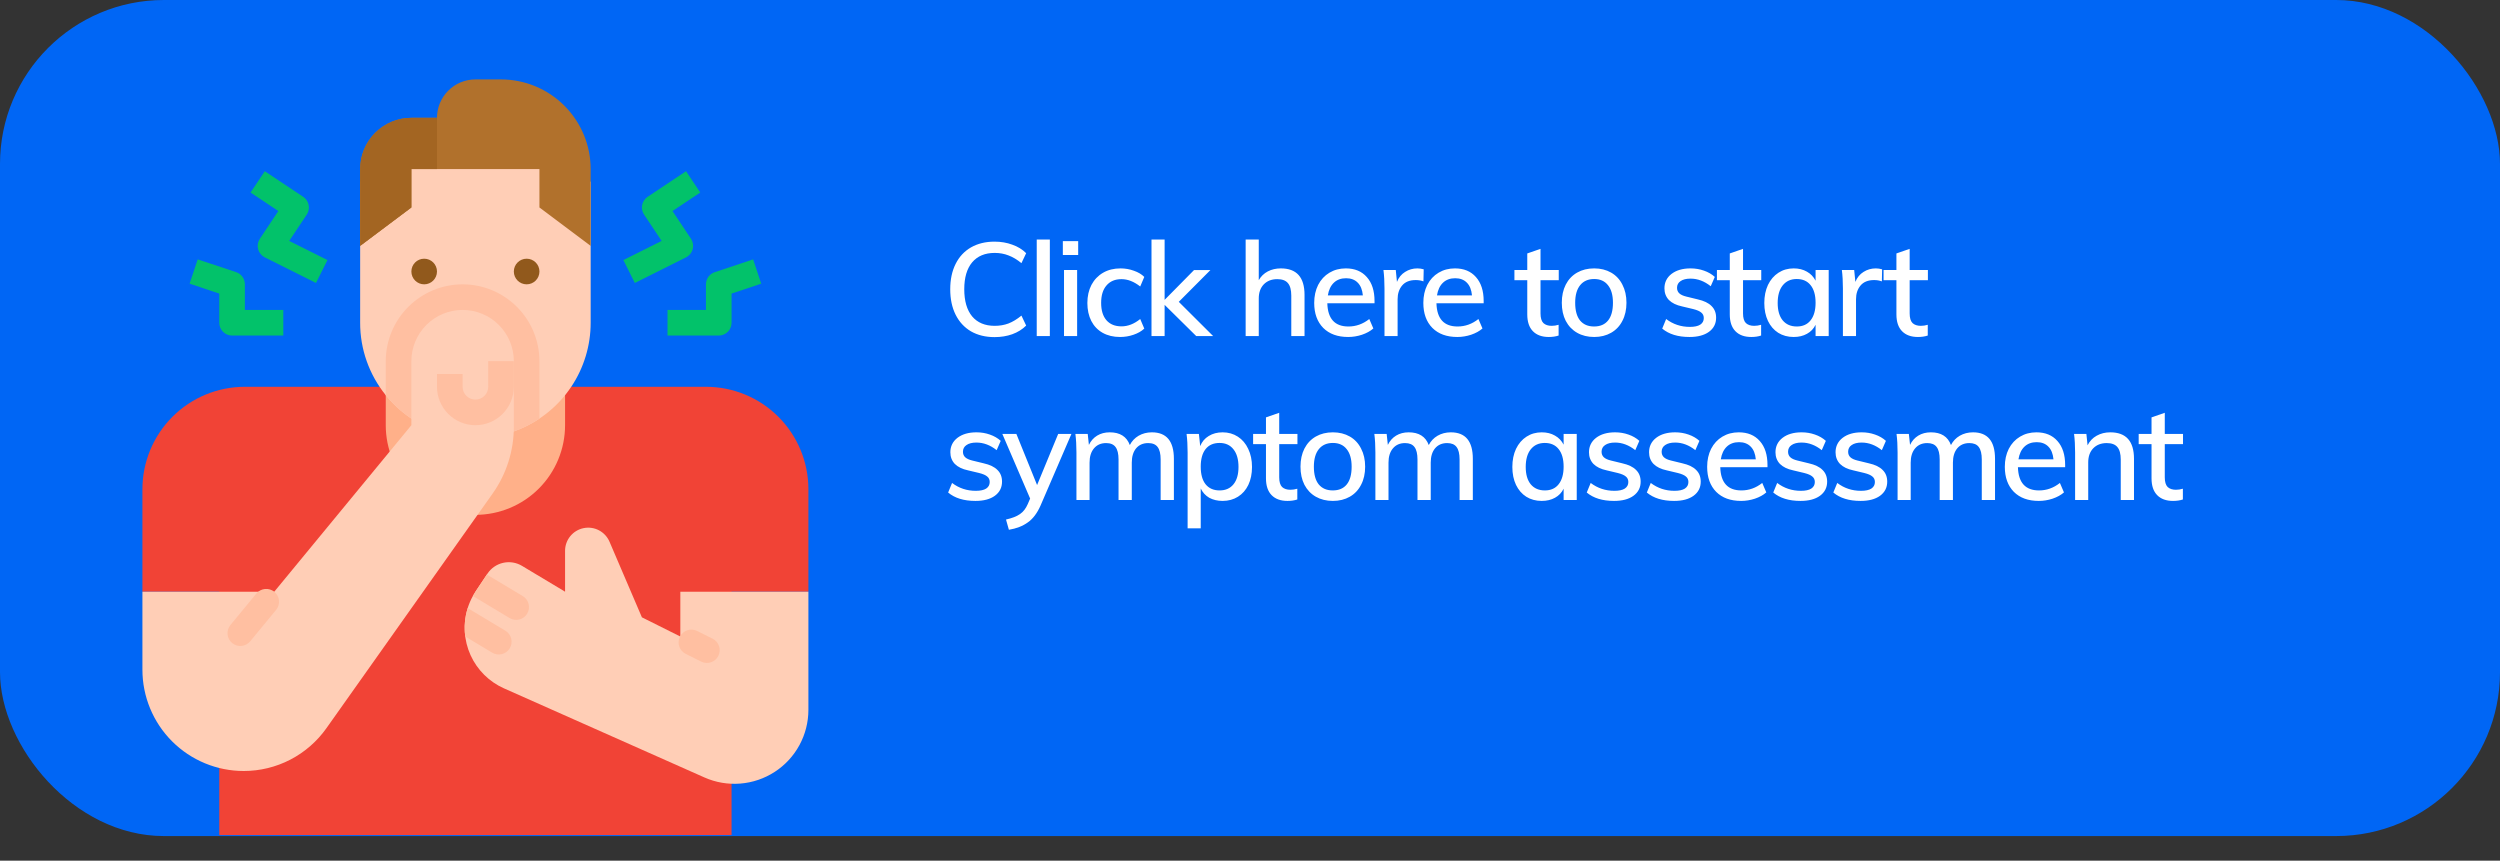 <svg width="305" height="105" viewBox="0 0 305 105" fill="none" xmlns="http://www.w3.org/2000/svg">
<rect x="0" y="0" width="305" height="105" fill="#333333" stroke="none"/>
<rect width="305" height="102" rx="20" fill="#0066F5"/>
<path d="M121.336 41.128C120.237 41.128 119.277 40.893 118.456 40.424C117.645 39.944 117.021 39.267 116.584 38.392C116.147 37.517 115.928 36.483 115.928 35.288C115.928 34.104 116.147 33.075 116.584 32.2C117.021 31.325 117.645 30.653 118.456 30.184C119.277 29.715 120.237 29.48 121.336 29.48C122.115 29.48 122.835 29.603 123.496 29.848C124.168 30.083 124.733 30.429 125.192 30.888L124.616 32.104C124.083 31.667 123.555 31.352 123.032 31.16C122.52 30.957 121.96 30.856 121.352 30.856C120.168 30.856 119.251 31.24 118.6 32.008C117.96 32.776 117.64 33.869 117.64 35.288C117.64 36.717 117.96 37.821 118.6 38.6C119.251 39.368 120.168 39.752 121.352 39.752C121.96 39.752 122.52 39.656 123.032 39.464C123.555 39.261 124.083 38.941 124.616 38.504L125.192 39.72C124.733 40.179 124.168 40.531 123.496 40.776C122.835 41.011 122.115 41.128 121.336 41.128ZM126.481 29.224H128.081V41H126.481V29.224ZM129.81 32.936H131.41V41H129.81V32.936ZM131.538 29.416V31.112H129.666V29.416H131.538ZM136.643 41.112C135.832 41.112 135.123 40.941 134.515 40.6C133.918 40.259 133.459 39.779 133.139 39.16C132.819 38.531 132.659 37.8 132.659 36.968C132.659 36.136 132.824 35.4 133.155 34.76C133.496 34.12 133.971 33.624 134.579 33.272C135.187 32.92 135.896 32.744 136.707 32.744C137.272 32.744 137.816 32.84 138.339 33.032C138.862 33.213 139.283 33.464 139.603 33.784L139.107 34.952C138.35 34.355 137.587 34.056 136.819 34.056C136.04 34.056 135.432 34.312 134.995 34.824C134.558 35.325 134.339 36.035 134.339 36.952C134.339 37.869 134.558 38.579 134.995 39.08C135.432 39.571 136.04 39.816 136.819 39.816C137.608 39.816 138.371 39.517 139.107 38.92L139.603 40.088C139.262 40.408 138.824 40.659 138.291 40.84C137.768 41.021 137.219 41.112 136.643 41.112ZM145.939 41L142.083 37.192V41H140.483V29.224H142.083V36.584L145.667 32.952H147.667L143.811 36.824L148.003 41H145.939ZM156.257 32.744C158.188 32.744 159.153 33.821 159.153 35.976V41H157.537V36.072C157.537 35.368 157.398 34.856 157.121 34.536C156.854 34.216 156.422 34.056 155.825 34.056C155.142 34.056 154.593 34.269 154.177 34.696C153.772 35.123 153.569 35.693 153.569 36.408V41H151.969V29.224H153.569V34.184C153.836 33.715 154.204 33.357 154.673 33.112C155.142 32.867 155.67 32.744 156.257 32.744ZM167.693 37H161.933C161.987 38.888 162.845 39.832 164.509 39.832C165.437 39.832 166.285 39.528 167.053 38.92L167.549 40.072C167.187 40.392 166.723 40.648 166.157 40.84C165.603 41.021 165.043 41.112 164.477 41.112C163.187 41.112 162.173 40.744 161.437 40.008C160.701 39.261 160.333 38.243 160.333 36.952C160.333 36.131 160.493 35.4 160.813 34.76C161.144 34.12 161.603 33.624 162.189 33.272C162.776 32.92 163.443 32.744 164.189 32.744C165.277 32.744 166.131 33.096 166.749 33.8C167.379 34.504 167.693 35.48 167.693 36.728V37ZM164.221 33.944C163.613 33.944 163.117 34.125 162.733 34.488C162.349 34.851 162.104 35.368 161.997 36.04H166.269C166.205 35.357 165.997 34.84 165.645 34.488C165.293 34.125 164.819 33.944 164.221 33.944ZM172.924 32.744C173.169 32.744 173.425 32.781 173.692 32.856L173.66 34.328C173.372 34.221 173.057 34.168 172.716 34.168C171.98 34.168 171.425 34.392 171.052 34.84C170.689 35.277 170.508 35.832 170.508 36.504V41H168.908V35.208C168.908 34.365 168.865 33.608 168.78 32.936H170.284L170.428 34.392C170.641 33.859 170.972 33.453 171.42 33.176C171.868 32.888 172.369 32.744 172.924 32.744ZM181.007 37H175.247C175.3 38.888 176.159 39.832 177.823 39.832C178.751 39.832 179.599 39.528 180.367 38.92L180.863 40.072C180.5 40.392 180.036 40.648 179.471 40.84C178.916 41.021 178.356 41.112 177.791 41.112C176.5 41.112 175.487 40.744 174.751 40.008C174.015 39.261 173.647 38.243 173.647 36.952C173.647 36.131 173.807 35.4 174.127 34.76C174.458 34.12 174.916 33.624 175.503 33.272C176.09 32.92 176.756 32.744 177.503 32.744C178.591 32.744 179.444 33.096 180.063 33.8C180.692 34.504 181.007 35.48 181.007 36.728V37ZM177.535 33.944C176.927 33.944 176.431 34.125 176.047 34.488C175.663 34.851 175.418 35.368 175.311 36.04H179.583C179.519 35.357 179.311 34.84 178.959 34.488C178.607 34.125 178.132 33.944 177.535 33.944ZM187.943 34.184V38.232C187.943 38.787 188.06 39.181 188.295 39.416C188.54 39.64 188.876 39.752 189.303 39.752C189.58 39.752 189.863 39.709 190.151 39.624V40.936C189.799 41.053 189.399 41.112 188.951 41.112C188.119 41.112 187.474 40.877 187.015 40.408C186.556 39.939 186.327 39.256 186.327 38.36V34.184H184.759V32.936H186.327V30.92L187.943 30.36V32.936H190.167V34.184H187.943ZM194.492 41.112C193.702 41.112 193.009 40.941 192.412 40.6C191.814 40.259 191.35 39.773 191.02 39.144C190.7 38.515 190.54 37.779 190.54 36.936C190.54 36.093 190.7 35.357 191.02 34.728C191.35 34.088 191.814 33.597 192.412 33.256C193.009 32.915 193.702 32.744 194.492 32.744C195.27 32.744 195.958 32.915 196.556 33.256C197.153 33.597 197.612 34.088 197.932 34.728C198.262 35.357 198.428 36.093 198.428 36.936C198.428 37.779 198.262 38.515 197.932 39.144C197.612 39.773 197.153 40.259 196.556 40.6C195.958 40.941 195.27 41.112 194.492 41.112ZM194.476 39.832C195.222 39.832 195.793 39.587 196.188 39.096C196.582 38.605 196.78 37.885 196.78 36.936C196.78 36.008 196.577 35.293 196.172 34.792C195.777 34.291 195.217 34.04 194.492 34.04C193.756 34.04 193.185 34.291 192.78 34.792C192.374 35.293 192.172 36.008 192.172 36.936C192.172 37.885 192.369 38.605 192.764 39.096C193.169 39.587 193.74 39.832 194.476 39.832ZM206.118 41.112C204.71 41.112 203.601 40.771 202.79 40.088L203.27 38.92C204.113 39.56 205.078 39.88 206.166 39.88C206.721 39.88 207.142 39.789 207.43 39.608C207.718 39.416 207.862 39.149 207.862 38.808C207.862 38.52 207.761 38.296 207.558 38.136C207.366 37.965 207.035 37.821 206.566 37.704L205.222 37.384C204.518 37.235 203.979 36.973 203.606 36.6C203.243 36.216 203.062 35.741 203.062 35.176C203.062 34.451 203.35 33.864 203.926 33.416C204.513 32.968 205.286 32.744 206.246 32.744C206.822 32.744 207.366 32.835 207.878 33.016C208.401 33.197 208.843 33.453 209.206 33.784L208.71 34.92C207.931 34.301 207.11 33.992 206.246 33.992C205.723 33.992 205.318 34.093 205.03 34.296C204.742 34.488 204.598 34.76 204.598 35.112C204.598 35.389 204.689 35.613 204.87 35.784C205.051 35.955 205.339 36.088 205.734 36.184L207.11 36.52C207.878 36.691 208.443 36.963 208.806 37.336C209.179 37.699 209.366 38.173 209.366 38.76C209.366 39.485 209.073 40.061 208.486 40.488C207.91 40.904 207.121 41.112 206.118 41.112ZM212.649 34.184V38.232C212.649 38.787 212.766 39.181 213.001 39.416C213.246 39.64 213.582 39.752 214.009 39.752C214.286 39.752 214.569 39.709 214.857 39.624V40.936C214.505 41.053 214.105 41.112 213.657 41.112C212.825 41.112 212.179 40.877 211.721 40.408C211.262 39.939 211.033 39.256 211.033 38.36V34.184H209.465V32.936H211.033V30.92L212.649 30.36V32.936H214.873V34.184H212.649ZM223.101 32.936V41H221.501V39.624C221.267 40.104 220.915 40.472 220.445 40.728C219.987 40.984 219.448 41.112 218.829 41.112C218.115 41.112 217.485 40.941 216.941 40.6C216.408 40.259 215.992 39.779 215.693 39.16C215.395 38.531 215.245 37.8 215.245 36.968C215.245 36.136 215.395 35.4 215.693 34.76C216.003 34.12 216.429 33.624 216.973 33.272C217.517 32.92 218.136 32.744 218.829 32.744C219.448 32.744 219.987 32.877 220.445 33.144C220.904 33.4 221.256 33.768 221.501 34.248V32.936H223.101ZM219.213 39.832C219.939 39.832 220.499 39.581 220.893 39.08C221.299 38.568 221.501 37.853 221.501 36.936C221.501 36.008 221.299 35.293 220.893 34.792C220.499 34.291 219.933 34.04 219.197 34.04C218.472 34.04 217.901 34.301 217.485 34.824C217.08 35.336 216.877 36.051 216.877 36.968C216.877 37.875 217.08 38.579 217.485 39.08C217.901 39.581 218.477 39.832 219.213 39.832ZM228.851 32.744C229.097 32.744 229.353 32.781 229.619 32.856L229.587 34.328C229.299 34.221 228.985 34.168 228.643 34.168C227.907 34.168 227.353 34.392 226.979 34.84C226.617 35.277 226.435 35.832 226.435 36.504V41H224.835V35.208C224.835 34.365 224.793 33.608 224.707 32.936H226.211L226.355 34.392C226.569 33.859 226.899 33.453 227.347 33.176C227.795 32.888 228.297 32.744 228.851 32.744ZM232.979 34.184V38.232C232.979 38.787 233.096 39.181 233.331 39.416C233.576 39.64 233.912 39.752 234.339 39.752C234.616 39.752 234.899 39.709 235.187 39.624V40.936C234.835 41.053 234.435 41.112 233.987 41.112C233.155 41.112 232.509 40.877 232.051 40.408C231.592 39.939 231.363 39.256 231.363 38.36V34.184H229.795V32.936H231.363V30.92L232.979 30.36V32.936H235.203V34.184H232.979ZM119 61.112C117.592 61.112 116.483 60.771 115.672 60.088L116.152 58.92C116.995 59.56 117.96 59.88 119.048 59.88C119.603 59.88 120.024 59.789 120.312 59.608C120.6 59.416 120.744 59.149 120.744 58.808C120.744 58.52 120.643 58.296 120.44 58.136C120.248 57.965 119.917 57.821 119.448 57.704L118.104 57.384C117.4 57.235 116.861 56.973 116.488 56.6C116.125 56.216 115.944 55.741 115.944 55.176C115.944 54.451 116.232 53.864 116.808 53.416C117.395 52.968 118.168 52.744 119.128 52.744C119.704 52.744 120.248 52.835 120.76 53.016C121.283 53.197 121.725 53.453 122.088 53.784L121.592 54.92C120.813 54.301 119.992 53.992 119.128 53.992C118.605 53.992 118.2 54.093 117.912 54.296C117.624 54.488 117.48 54.76 117.48 55.112C117.48 55.389 117.571 55.613 117.752 55.784C117.933 55.955 118.221 56.088 118.616 56.184L119.992 56.52C120.76 56.691 121.325 56.963 121.688 57.336C122.061 57.699 122.248 58.173 122.248 58.76C122.248 59.485 121.955 60.061 121.368 60.488C120.792 60.904 120.003 61.112 119 61.112ZM130.716 52.936L126.956 61.656C126.54 62.605 126.017 63.299 125.388 63.736C124.769 64.184 124.001 64.483 123.084 64.632L122.732 63.384C123.489 63.213 124.06 62.989 124.444 62.712C124.838 62.445 125.153 62.04 125.388 61.496L125.676 60.824L122.284 52.936H123.996L126.524 59.176L129.1 52.936H130.716ZM140.526 52.744C142.318 52.744 143.214 53.821 143.214 55.976V61H141.598V56.056C141.598 55.363 141.475 54.856 141.23 54.536C140.995 54.216 140.611 54.056 140.078 54.056C139.459 54.056 138.969 54.269 138.606 54.696C138.254 55.123 138.078 55.704 138.078 56.44V61H136.462V56.056C136.462 55.363 136.339 54.856 136.094 54.536C135.859 54.216 135.475 54.056 134.942 54.056C134.323 54.056 133.833 54.269 133.47 54.696C133.107 55.123 132.926 55.704 132.926 56.44V61H131.326V55.208C131.326 54.365 131.283 53.608 131.198 52.936H132.702L132.846 54.28C133.081 53.789 133.417 53.411 133.854 53.144C134.291 52.877 134.803 52.744 135.39 52.744C136.638 52.744 137.454 53.261 137.838 54.296C138.083 53.816 138.441 53.437 138.91 53.16C139.39 52.883 139.929 52.744 140.526 52.744ZM149.161 52.744C149.854 52.744 150.473 52.92 151.017 53.272C151.561 53.624 151.982 54.12 152.281 54.76C152.59 55.4 152.745 56.136 152.745 56.968C152.745 57.8 152.596 58.531 152.297 59.16C151.998 59.779 151.577 60.259 151.033 60.6C150.489 60.941 149.865 61.112 149.161 61.112C148.542 61.112 147.998 60.984 147.529 60.728C147.07 60.461 146.724 60.083 146.489 59.592V64.456H144.889V55.208C144.889 54.365 144.846 53.608 144.761 52.936H146.265L146.425 54.424C146.638 53.891 146.985 53.48 147.465 53.192C147.945 52.893 148.51 52.744 149.161 52.744ZM148.793 59.832C149.518 59.832 150.084 59.581 150.489 59.08C150.894 58.579 151.097 57.875 151.097 56.968C151.097 56.051 150.894 55.336 150.489 54.824C150.084 54.301 149.518 54.04 148.793 54.04C148.046 54.04 147.476 54.291 147.081 54.792C146.686 55.293 146.489 56.008 146.489 56.936C146.489 57.864 146.686 58.579 147.081 59.08C147.486 59.581 148.057 59.832 148.793 59.832ZM156.064 54.184V58.232C156.064 58.787 156.181 59.181 156.416 59.416C156.661 59.64 156.997 59.752 157.424 59.752C157.701 59.752 157.984 59.709 158.272 59.624V60.936C157.92 61.053 157.52 61.112 157.072 61.112C156.24 61.112 155.594 60.877 155.136 60.408C154.677 59.939 154.448 59.256 154.448 58.36V54.184H152.88V52.936H154.448V50.92L156.064 50.36V52.936H158.288V54.184H156.064ZM162.612 61.112C161.823 61.112 161.13 60.941 160.532 60.6C159.935 60.259 159.471 59.773 159.14 59.144C158.82 58.515 158.66 57.779 158.66 56.936C158.66 56.093 158.82 55.357 159.14 54.728C159.471 54.088 159.935 53.597 160.532 53.256C161.13 52.915 161.823 52.744 162.612 52.744C163.391 52.744 164.079 52.915 164.676 53.256C165.274 53.597 165.732 54.088 166.052 54.728C166.383 55.357 166.548 56.093 166.548 56.936C166.548 57.779 166.383 58.515 166.052 59.144C165.732 59.773 165.274 60.259 164.676 60.6C164.079 60.941 163.391 61.112 162.612 61.112ZM162.596 59.832C163.343 59.832 163.914 59.587 164.308 59.096C164.703 58.605 164.9 57.885 164.9 56.936C164.9 56.008 164.698 55.293 164.292 54.792C163.898 54.291 163.338 54.04 162.612 54.04C161.876 54.04 161.306 54.291 160.9 54.792C160.495 55.293 160.292 56.008 160.292 56.936C160.292 57.885 160.49 58.605 160.884 59.096C161.29 59.587 161.86 59.832 162.596 59.832ZM176.997 52.744C178.789 52.744 179.685 53.821 179.685 55.976V61H178.069V56.056C178.069 55.363 177.946 54.856 177.701 54.536C177.466 54.216 177.082 54.056 176.549 54.056C175.93 54.056 175.44 54.269 175.077 54.696C174.725 55.123 174.549 55.704 174.549 56.44V61H172.933V56.056C172.933 55.363 172.81 54.856 172.565 54.536C172.33 54.216 171.946 54.056 171.413 54.056C170.794 54.056 170.304 54.269 169.941 54.696C169.578 55.123 169.397 55.704 169.397 56.44V61H167.797V55.208C167.797 54.365 167.754 53.608 167.669 52.936H169.173L169.317 54.28C169.552 53.789 169.888 53.411 170.325 53.144C170.762 52.877 171.274 52.744 171.861 52.744C173.109 52.744 173.925 53.261 174.309 54.296C174.554 53.816 174.912 53.437 175.381 53.16C175.861 52.883 176.4 52.744 176.997 52.744ZM192.362 52.936V61H190.762V59.624C190.527 60.104 190.175 60.472 189.706 60.728C189.247 60.984 188.709 61.112 188.09 61.112C187.375 61.112 186.746 60.941 186.202 60.6C185.669 60.259 185.253 59.779 184.954 59.16C184.655 58.531 184.506 57.8 184.506 56.968C184.506 56.136 184.655 55.4 184.954 54.76C185.263 54.12 185.69 53.624 186.234 53.272C186.778 52.92 187.397 52.744 188.09 52.744C188.709 52.744 189.247 52.877 189.706 53.144C190.165 53.4 190.517 53.768 190.762 54.248V52.936H192.362ZM188.474 59.832C189.199 59.832 189.759 59.581 190.154 59.08C190.559 58.568 190.762 57.853 190.762 56.936C190.762 56.008 190.559 55.293 190.154 54.792C189.759 54.291 189.194 54.04 188.458 54.04C187.733 54.04 187.162 54.301 186.746 54.824C186.341 55.336 186.138 56.051 186.138 56.968C186.138 57.875 186.341 58.579 186.746 59.08C187.162 59.581 187.738 59.832 188.474 59.832ZM196.912 61.112C195.504 61.112 194.395 60.771 193.584 60.088L194.064 58.92C194.907 59.56 195.872 59.88 196.96 59.88C197.515 59.88 197.936 59.789 198.224 59.608C198.512 59.416 198.656 59.149 198.656 58.808C198.656 58.52 198.555 58.296 198.352 58.136C198.16 57.965 197.829 57.821 197.36 57.704L196.016 57.384C195.312 57.235 194.773 56.973 194.4 56.6C194.037 56.216 193.856 55.741 193.856 55.176C193.856 54.451 194.144 53.864 194.72 53.416C195.307 52.968 196.08 52.744 197.04 52.744C197.616 52.744 198.16 52.835 198.672 53.016C199.195 53.197 199.637 53.453 200 53.784L199.504 54.92C198.725 54.301 197.904 53.992 197.04 53.992C196.517 53.992 196.112 54.093 195.824 54.296C195.536 54.488 195.392 54.76 195.392 55.112C195.392 55.389 195.483 55.613 195.664 55.784C195.845 55.955 196.133 56.088 196.528 56.184L197.904 56.52C198.672 56.691 199.237 56.963 199.6 57.336C199.973 57.699 200.16 58.173 200.16 58.76C200.16 59.485 199.867 60.061 199.28 60.488C198.704 60.904 197.915 61.112 196.912 61.112ZM204.241 61.112C202.833 61.112 201.723 60.771 200.913 60.088L201.393 58.92C202.235 59.56 203.201 59.88 204.289 59.88C204.843 59.88 205.265 59.789 205.553 59.608C205.841 59.416 205.985 59.149 205.985 58.808C205.985 58.52 205.883 58.296 205.681 58.136C205.489 57.965 205.158 57.821 204.689 57.704L203.345 57.384C202.641 57.235 202.102 56.973 201.729 56.6C201.366 56.216 201.185 55.741 201.185 55.176C201.185 54.451 201.473 53.864 202.049 53.416C202.635 52.968 203.409 52.744 204.369 52.744C204.945 52.744 205.489 52.835 206.001 53.016C206.523 53.197 206.966 53.453 207.329 53.784L206.833 54.92C206.054 54.301 205.233 53.992 204.369 53.992C203.846 53.992 203.441 54.093 203.153 54.296C202.865 54.488 202.721 54.76 202.721 55.112C202.721 55.389 202.811 55.613 202.993 55.784C203.174 55.955 203.462 56.088 203.857 56.184L205.233 56.52C206.001 56.691 206.566 56.963 206.929 57.336C207.302 57.699 207.489 58.173 207.489 58.76C207.489 59.485 207.195 60.061 206.609 60.488C206.033 60.904 205.243 61.112 204.241 61.112ZM215.633 57H209.873C209.927 58.888 210.785 59.832 212.449 59.832C213.377 59.832 214.225 59.528 214.993 58.92L215.489 60.072C215.127 60.392 214.663 60.648 214.097 60.84C213.543 61.021 212.983 61.112 212.417 61.112C211.127 61.112 210.113 60.744 209.377 60.008C208.641 59.261 208.273 58.243 208.273 56.952C208.273 56.131 208.433 55.4 208.753 54.76C209.084 54.12 209.543 53.624 210.129 53.272C210.716 52.92 211.383 52.744 212.129 52.744C213.217 52.744 214.071 53.096 214.689 53.8C215.319 54.504 215.633 55.48 215.633 56.728V57ZM212.161 53.944C211.553 53.944 211.057 54.125 210.673 54.488C210.289 54.851 210.044 55.368 209.937 56.04H214.209C214.145 55.357 213.937 54.84 213.585 54.488C213.233 54.125 212.759 53.944 212.161 53.944ZM219.664 61.112C218.256 61.112 217.146 60.771 216.336 60.088L216.816 58.92C217.658 59.56 218.624 59.88 219.712 59.88C220.266 59.88 220.688 59.789 220.976 59.608C221.264 59.416 221.408 59.149 221.408 58.808C221.408 58.52 221.306 58.296 221.104 58.136C220.912 57.965 220.581 57.821 220.112 57.704L218.768 57.384C218.064 57.235 217.525 56.973 217.152 56.6C216.789 56.216 216.608 55.741 216.608 55.176C216.608 54.451 216.896 53.864 217.472 53.416C218.058 52.968 218.832 52.744 219.792 52.744C220.368 52.744 220.912 52.835 221.424 53.016C221.946 53.197 222.389 53.453 222.752 53.784L222.256 54.92C221.477 54.301 220.656 53.992 219.792 53.992C219.269 53.992 218.864 54.093 218.576 54.296C218.288 54.488 218.144 54.76 218.144 55.112C218.144 55.389 218.234 55.613 218.416 55.784C218.597 55.955 218.885 56.088 219.28 56.184L220.656 56.52C221.424 56.691 221.989 56.963 222.352 57.336C222.725 57.699 222.912 58.173 222.912 58.76C222.912 59.485 222.618 60.061 222.032 60.488C221.456 60.904 220.666 61.112 219.664 61.112ZM226.993 61.112C225.585 61.112 224.475 60.771 223.665 60.088L224.145 58.92C224.987 59.56 225.953 59.88 227.041 59.88C227.595 59.88 228.017 59.789 228.305 59.608C228.593 59.416 228.737 59.149 228.737 58.808C228.737 58.52 228.635 58.296 228.433 58.136C228.241 57.965 227.91 57.821 227.441 57.704L226.097 57.384C225.393 57.235 224.854 56.973 224.481 56.6C224.118 56.216 223.937 55.741 223.937 55.176C223.937 54.451 224.225 53.864 224.801 53.416C225.387 52.968 226.161 52.744 227.121 52.744C227.697 52.744 228.241 52.835 228.753 53.016C229.275 53.197 229.718 53.453 230.081 53.784L229.585 54.92C228.806 54.301 227.985 53.992 227.121 53.992C226.598 53.992 226.193 54.093 225.905 54.296C225.617 54.488 225.473 54.76 225.473 55.112C225.473 55.389 225.563 55.613 225.745 55.784C225.926 55.955 226.214 56.088 226.609 56.184L227.985 56.52C228.753 56.691 229.318 56.963 229.681 57.336C230.054 57.699 230.241 58.173 230.241 58.76C230.241 59.485 229.947 60.061 229.361 60.488C228.785 60.904 227.995 61.112 226.993 61.112ZM240.705 52.744C242.497 52.744 243.393 53.821 243.393 55.976V61H241.777V56.056C241.777 55.363 241.655 54.856 241.409 54.536C241.175 54.216 240.791 54.056 240.257 54.056C239.639 54.056 239.148 54.269 238.785 54.696C238.433 55.123 238.257 55.704 238.257 56.44V61H236.641V56.056C236.641 55.363 236.519 54.856 236.273 54.536C236.039 54.216 235.655 54.056 235.121 54.056C234.503 54.056 234.012 54.269 233.649 54.696C233.287 55.123 233.105 55.704 233.105 56.44V61H231.505V55.208C231.505 54.365 231.463 53.608 231.377 52.936H232.881L233.025 54.28C233.26 53.789 233.596 53.411 234.033 53.144C234.471 52.877 234.983 52.744 235.569 52.744C236.817 52.744 237.633 53.261 238.017 54.296C238.263 53.816 238.62 53.437 239.089 53.16C239.569 52.883 240.108 52.744 240.705 52.744ZM251.948 57H246.188C246.242 58.888 247.1 59.832 248.764 59.832C249.692 59.832 250.54 59.528 251.308 58.92L251.804 60.072C251.442 60.392 250.978 60.648 250.412 60.84C249.858 61.021 249.298 61.112 248.732 61.112C247.442 61.112 246.428 60.744 245.692 60.008C244.956 59.261 244.588 58.243 244.588 56.952C244.588 56.131 244.748 55.4 245.068 54.76C245.399 54.12 245.858 53.624 246.444 53.272C247.031 52.92 247.698 52.744 248.444 52.744C249.532 52.744 250.386 53.096 251.004 53.8C251.634 54.504 251.948 55.48 251.948 56.728V57ZM248.476 53.944C247.868 53.944 247.372 54.125 246.988 54.488C246.604 54.851 246.359 55.368 246.252 56.04H250.524C250.46 55.357 250.252 54.84 249.9 54.488C249.548 54.125 249.074 53.944 248.476 53.944ZM257.451 52.744C259.381 52.744 260.347 53.821 260.347 55.976V61H258.731V56.072C258.731 55.368 258.592 54.856 258.315 54.536C258.048 54.216 257.616 54.056 257.019 54.056C256.336 54.056 255.787 54.269 255.371 54.696C254.965 55.123 254.763 55.693 254.763 56.408V61H253.163V55.208C253.163 54.365 253.12 53.608 253.035 52.936H254.539L254.683 54.328C254.939 53.816 255.307 53.427 255.787 53.16C256.277 52.883 256.832 52.744 257.451 52.744ZM264.103 54.184V58.232C264.103 58.787 264.22 59.181 264.455 59.416C264.7 59.64 265.036 59.752 265.463 59.752C265.74 59.752 266.023 59.709 266.311 59.624V60.936C265.959 61.053 265.559 61.112 265.111 61.112C264.279 61.112 263.634 60.877 263.175 60.408C262.716 59.939 262.487 59.256 262.487 58.36V54.184H260.919V52.936H262.487V50.92L264.103 50.36V52.936H266.327V54.184H264.103Z" fill="white"/>
<path d="M89.25 72.188H98.625V59.688C98.625 56.372 97.308 53.193 94.964 50.849C92.62 48.505 89.44 47.188 86.125 47.188H29.875C26.56 47.188 23.38 48.505 21.036 50.849C18.692 53.193 17.375 56.372 17.375 59.688V72.188H26.75V101.875H89.25V72.188Z" fill="#F14336"/>
<path d="M47.062 45.625H68.938V51.875C68.938 54.776 67.785 57.558 65.734 59.609C63.683 61.66 60.901 62.812 58 62.812H58C56.564 62.812 55.141 62.53 53.814 61.98C52.487 61.43 51.282 60.625 50.266 59.609C49.25 58.593 48.445 57.388 47.895 56.061C47.345 54.734 47.062 53.311 47.062 51.875V45.625Z" fill="#FFB089"/>
<path d="M72.062 22.188V39.375C72.063 42.156 71.238 44.875 69.693 47.188C68.148 49.5 65.951 51.303 63.382 52.367C60.812 53.431 57.985 53.71 55.257 53.167C52.529 52.624 50.023 51.285 48.057 49.318C47.706 48.968 47.374 48.599 47.062 48.213C45.036 45.714 43.932 42.593 43.938 39.375V22.188L50.188 17.5H65.812L72.062 22.188Z" fill="#FFCEB6"/>
<path d="M51.75 34.688C52.613 34.688 53.312 33.988 53.312 33.125C53.312 32.262 52.613 31.562 51.75 31.562C50.887 31.562 50.188 32.262 50.188 33.125C50.188 33.988 50.887 34.688 51.75 34.688Z" fill="#91591C"/>
<path d="M64.25 34.688C65.113 34.688 65.812 33.988 65.812 33.125C65.812 32.262 65.113 31.562 64.25 31.562C63.387 31.562 62.688 32.262 62.688 33.125C62.688 33.988 63.387 34.688 64.25 34.688Z" fill="#91591C"/>
<path d="M72.062 20.641V30L65.812 25.312V20.625H50.188V25.312L43.938 30V20.625C43.938 18.968 44.596 17.378 45.768 16.206C46.94 15.034 48.53 14.375 50.188 14.375H53.312C53.313 13.132 53.807 11.94 54.686 11.061C55.565 10.182 56.757 9.688 58 9.688H61.109C64.014 9.688 66.8 10.842 68.854 12.896C70.908 14.95 72.062 17.736 72.062 20.641Z" fill="#B1712C"/>
<path d="M53.312 14.375V20.625H50.188V25.312L43.938 30V20.625C43.938 18.968 44.596 17.378 45.768 16.206C46.94 15.034 48.53 14.375 50.188 14.375H53.312Z" fill="#A36522"/>
<path d="M56.438 34.688C53.952 34.69 51.569 35.679 49.811 37.436C48.054 39.194 47.065 41.577 47.062 44.062V48.213C47.374 48.599 47.706 48.968 48.057 49.318C50.357 51.619 53.384 53.051 56.621 53.37C59.859 53.689 63.107 52.876 65.812 51.068V44.062C65.81 41.577 64.821 39.194 63.064 37.436C61.306 35.679 58.923 34.69 56.438 34.688Z" fill="#FFBFA1"/>
<path d="M98.625 72.188V86.602C98.625 88.105 98.249 89.585 97.532 90.906C96.815 92.227 95.779 93.348 94.519 94.168C93.258 94.987 91.813 95.478 90.315 95.597C88.816 95.716 87.311 95.458 85.938 94.848L61.482 83.979C59.673 83.173 58.222 81.731 57.406 79.926C56.59 78.12 56.466 76.078 57.057 74.188C57.216 73.676 57.428 73.182 57.688 72.713C57.795 72.512 57.914 72.317 58.043 72.123L59.397 70.094L59.473 69.979C59.918 69.311 60.604 68.84 61.387 68.664C62.17 68.488 62.991 68.62 63.68 69.033L68.938 72.188V67.199C68.938 66.549 69.162 65.918 69.574 65.414C69.985 64.91 70.558 64.563 71.195 64.433C71.833 64.302 72.496 64.395 73.072 64.697C73.648 64.999 74.103 65.49 74.359 66.088L78.312 75.313L83 77.656V72.188H98.625Z" fill="#FFCEB6"/>
<path d="M85.048 76.976C84.277 76.59 83.339 76.903 82.953 77.674C82.567 78.445 82.88 79.384 83.651 79.769L85.543 80.715C86.314 81.101 87.253 80.788 87.638 80.017C88.024 79.245 87.711 78.307 86.94 77.921L85.048 76.976Z" fill="#FFBFA1"/>
<path d="M38.551 34.523L32.301 31.398C32.103 31.298 31.928 31.158 31.789 30.987C31.649 30.815 31.547 30.615 31.49 30.401C31.433 30.187 31.422 29.963 31.459 29.745C31.495 29.526 31.577 29.318 31.7 29.133L33.958 25.746L30.571 23.488L32.304 20.887L36.992 24.012C37.163 24.126 37.309 24.273 37.423 24.443C37.538 24.614 37.617 24.805 37.657 25.006C37.698 25.207 37.698 25.414 37.658 25.616C37.618 25.817 37.539 26.009 37.425 26.179L35.282 29.394L39.949 31.727L38.551 34.523Z" fill="#02C26A"/>
<path d="M34.563 40.938H28.313C27.898 40.938 27.501 40.773 27.208 40.48C26.915 40.187 26.75 39.789 26.75 39.375V35.814L23.131 34.607L24.119 31.643L28.807 33.205C29.118 33.309 29.389 33.508 29.581 33.774C29.772 34.04 29.875 34.359 29.875 34.688V37.812H34.563V40.938Z" fill="#02C26A"/>
<path d="M77.449 34.523L76.052 31.727L80.719 29.394L78.576 26.179C78.462 26.009 78.382 25.817 78.343 25.616C78.303 25.414 78.303 25.207 78.343 25.006C78.384 24.805 78.463 24.614 78.577 24.443C78.691 24.273 78.838 24.126 79.009 24.012L83.696 20.887L85.43 23.488L82.042 25.746L84.301 29.133C84.424 29.318 84.506 29.526 84.542 29.745C84.578 29.963 84.567 30.187 84.511 30.401C84.454 30.615 84.352 30.815 84.212 30.987C84.072 31.158 83.897 31.298 83.699 31.398L77.449 34.523Z" fill="#02C26A"/>
<path d="M87.688 40.938H81.438V37.812H86.126V34.688C86.126 34.359 86.229 34.04 86.42 33.774C86.612 33.508 86.883 33.309 87.194 33.205L91.881 31.643L92.87 34.607L89.251 35.814V39.375C89.251 39.789 89.086 40.187 88.793 40.48C88.5 40.773 88.102 40.938 87.688 40.938Z" fill="#02C26A"/>
<path d="M64.316 74.867C64.21 75.043 64.071 75.197 63.906 75.319C63.741 75.441 63.554 75.529 63.355 75.579C63.156 75.629 62.949 75.639 62.746 75.609C62.543 75.579 62.348 75.509 62.172 75.403L57.688 72.713C57.795 72.512 57.914 72.317 58.043 72.123L59.397 70.094L63.779 72.724C64.135 72.937 64.391 73.282 64.491 73.684C64.592 74.086 64.529 74.512 64.316 74.867Z" fill="#FFBFA1"/>
<path d="M62.191 79.09L62.191 79.091C61.977 79.446 61.632 79.702 61.23 79.802C60.828 79.903 60.403 79.839 60.047 79.626L56.758 77.652C56.603 76.49 56.705 75.307 57.057 74.188L61.655 76.946C61.831 77.052 61.985 77.191 62.107 77.356C62.229 77.521 62.318 77.708 62.368 77.907C62.417 78.106 62.427 78.313 62.397 78.516C62.367 78.719 62.297 78.914 62.191 79.09Z" fill="#FFBFA1"/>
<path d="M33.46 72.188L50.188 51.875V44.062C50.188 42.405 50.846 40.815 52.018 39.643C53.19 38.471 54.78 37.812 56.438 37.812H56.438C58.095 37.812 59.685 38.471 60.857 39.643C62.029 40.815 62.688 42.405 62.688 44.062V52.087C62.688 54.999 61.783 57.839 60.1 60.215L39.819 88.847C38.677 90.459 37.166 91.774 35.411 92.681C33.656 93.589 31.709 94.062 29.734 94.062H29.734C26.456 94.062 23.313 92.76 20.995 90.443C18.677 88.125 17.375 84.981 17.375 81.704V72.188H33.46Z" fill="#FFCEB6"/>
<path d="M58 51.875C56.757 51.874 55.566 51.379 54.687 50.501C53.808 49.622 53.314 48.43 53.312 47.188V45.625H56.438V47.188C56.438 47.602 56.602 47.999 56.895 48.292C57.188 48.585 57.586 48.75 58 48.75C58.414 48.75 58.812 48.585 59.105 48.292C59.398 47.999 59.562 47.602 59.562 47.188V44.062H62.688V47.188C62.686 48.43 62.192 49.622 61.313 50.501C60.434 51.379 59.243 51.874 58 51.875Z" fill="#FFBFA1"/>
<path d="M28.111 76.254L31.273 72.416C31.404 72.258 31.564 72.127 31.745 72.03C31.927 71.934 32.125 71.874 32.329 71.854C32.534 71.835 32.74 71.855 32.936 71.915C33.132 71.975 33.315 72.073 33.473 72.204C33.793 72.467 33.995 72.847 34.035 73.26C34.075 73.672 33.949 74.084 33.686 74.404L30.524 78.242C30.393 78.4 30.233 78.531 30.052 78.628C29.871 78.724 29.672 78.784 29.468 78.804C29.264 78.823 29.058 78.803 28.861 78.743C28.665 78.683 28.482 78.585 28.324 78.454C28.166 78.324 28.034 78.163 27.938 77.982C27.842 77.801 27.782 77.603 27.762 77.398C27.742 77.194 27.763 76.988 27.823 76.791C27.883 76.595 27.981 76.413 28.111 76.254Z" fill="#FFBFA1"/>
</svg>
